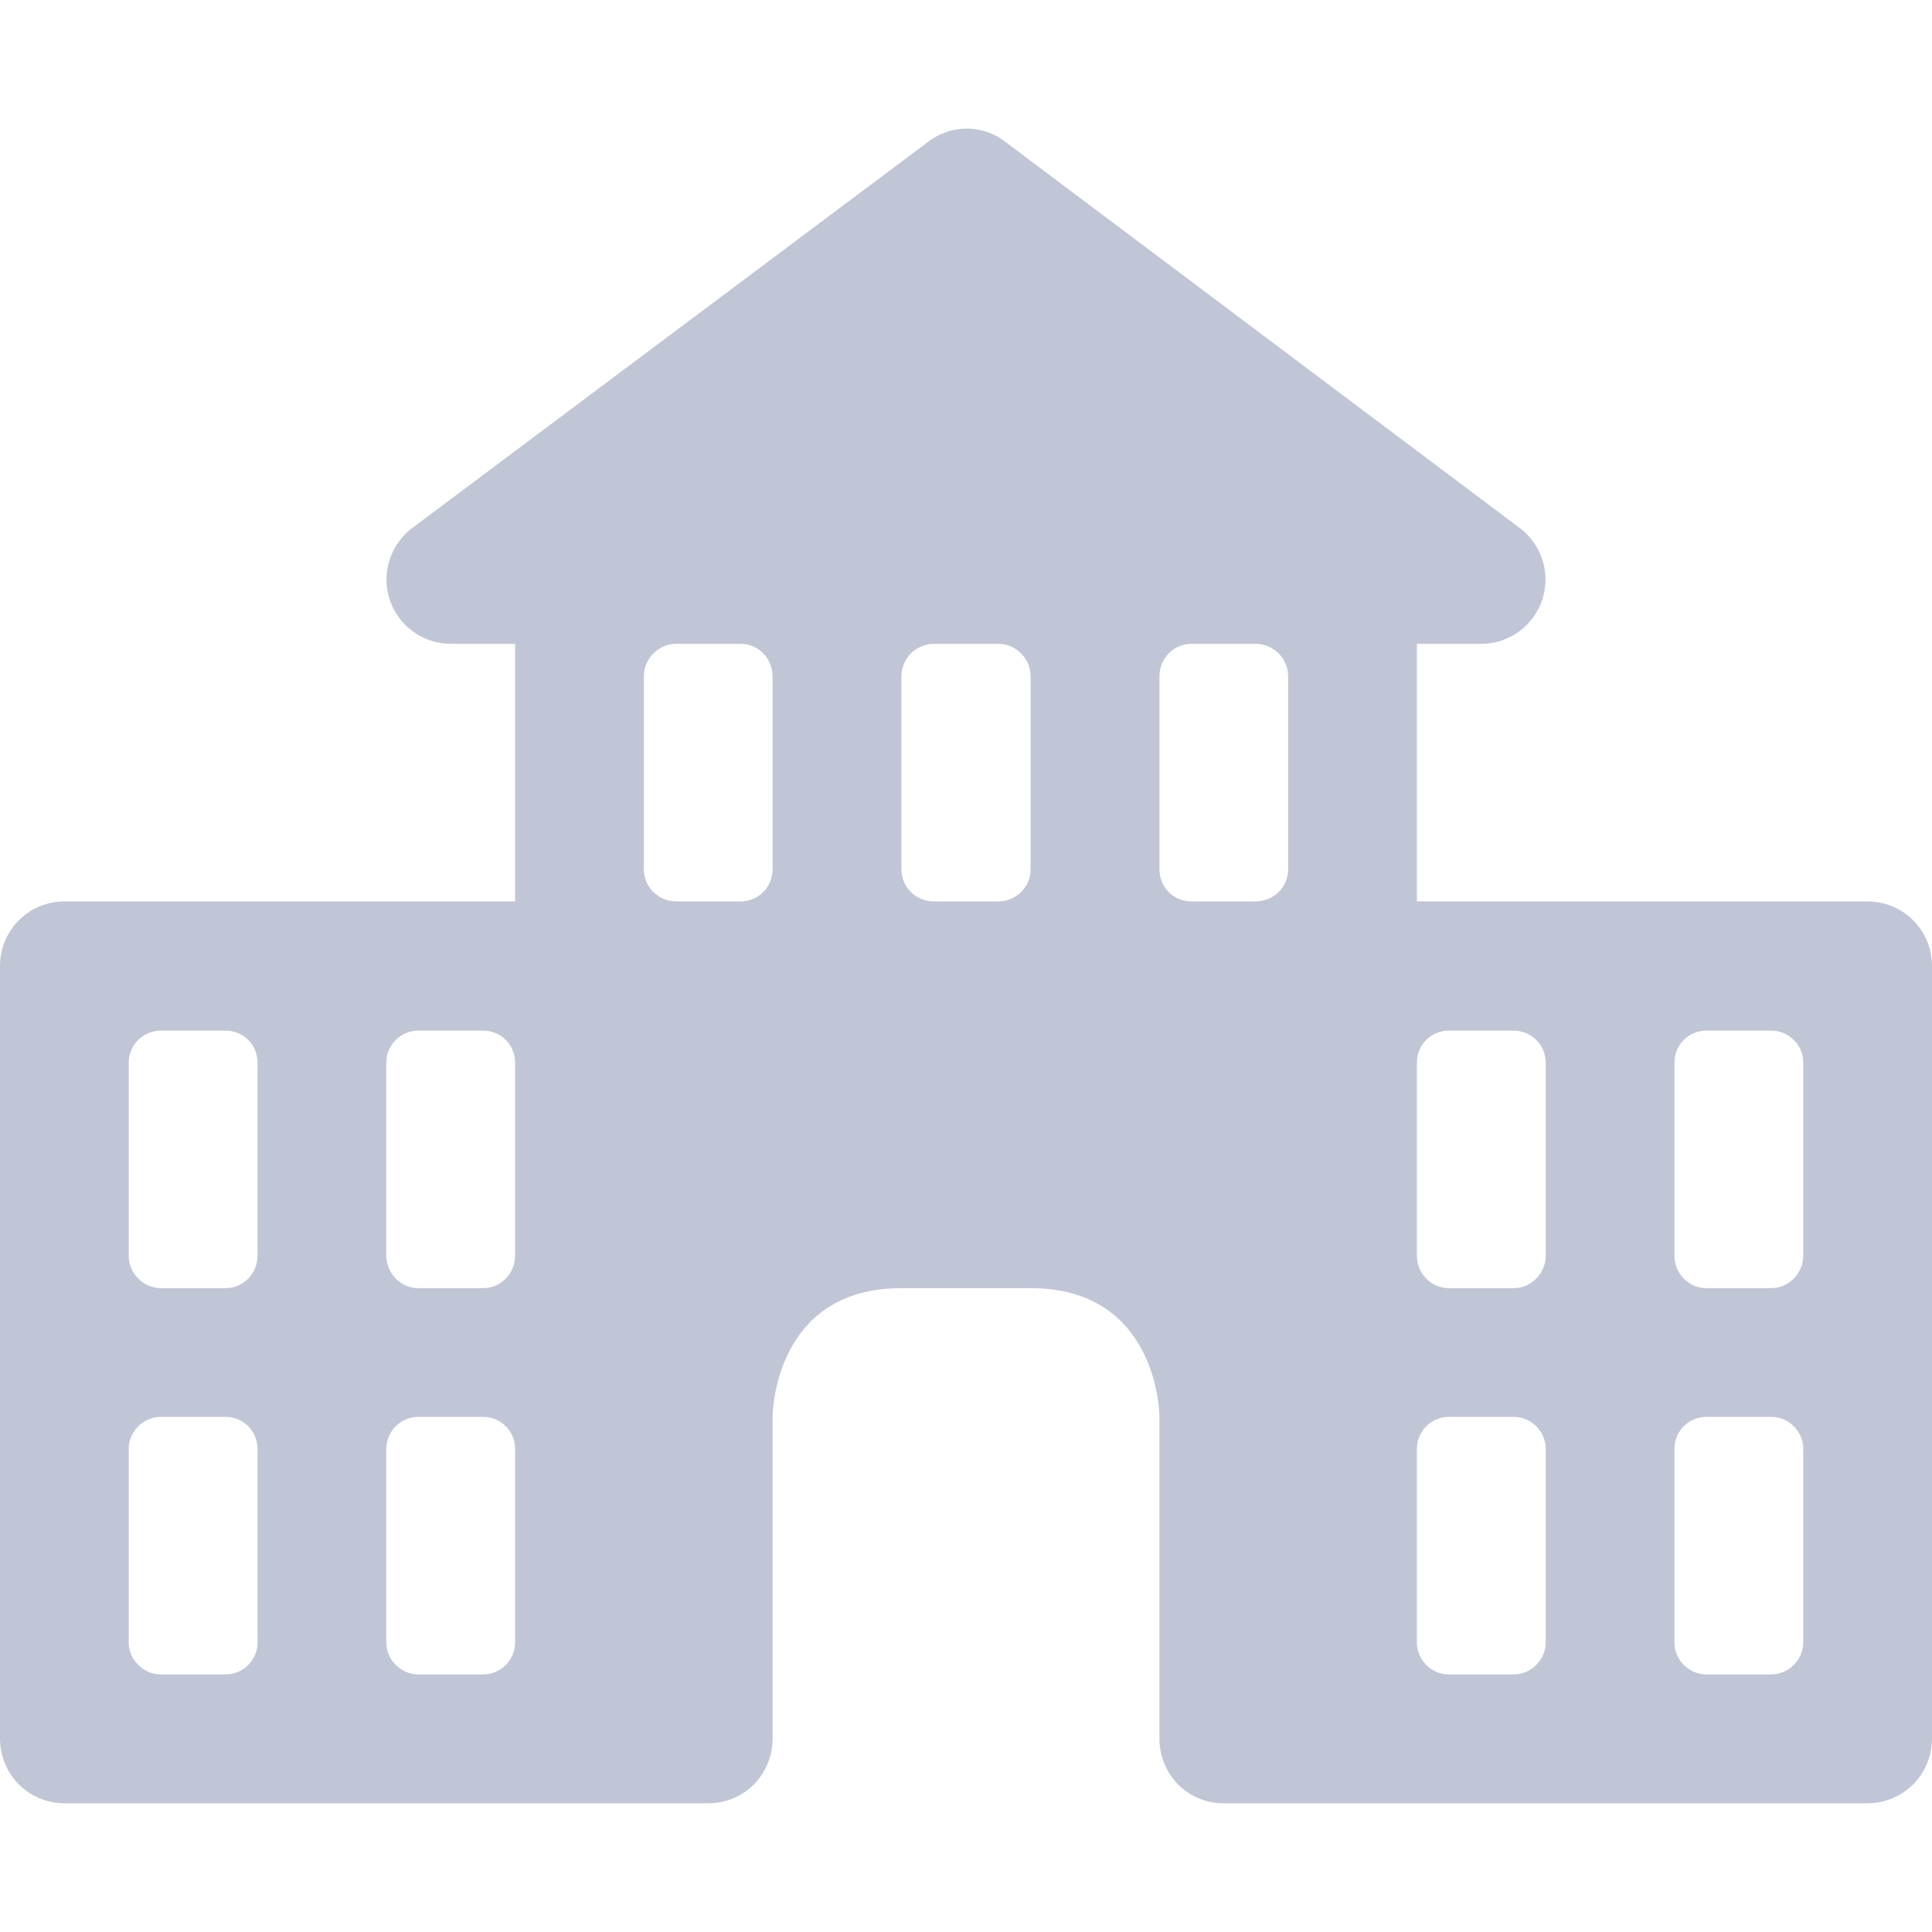 
<svg xmlns="http://www.w3.org/2000/svg" xmlns:xlink="http://www.w3.org/1999/xlink" width="16px" height="16px" viewBox="0 0 16 16" version="1.1">
<g id="surface1">
<path style=" stroke:none;fill-rule:nonzero;fill:#c1c6d6;fill-opacity:1;" d="M 7.711 1.156 L 3.438 4.355 C 3.242 4.488 3.156 4.73 3.223 4.953 C 3.293 5.18 3.5 5.332 3.734 5.332 L 4.266 5.332 L 4.266 7.465 L 0.535 7.465 C 0.238 7.465 0 7.703 0 8 L 0 14.398 C 0 14.695 0.238 14.934 0.535 14.934 L 5.867 14.934 C 6.164 14.934 6.398 14.695 6.398 14.398 L 6.398 11.734 C 6.398 11.734 6.398 10.668 7.465 10.668 L 8.535 10.668 C 9.602 10.668 9.602 11.734 9.602 11.734 L 9.602 14.398 C 9.602 14.695 9.836 14.934 10.133 14.934 L 15.465 14.934 C 15.762 14.934 16 14.695 16 14.398 L 16 8 C 16 7.703 15.762 7.465 15.465 7.465 L 11.734 7.465 L 11.734 5.332 L 12.266 5.332 C 12.5 5.332 12.707 5.18 12.777 4.953 C 12.844 4.73 12.758 4.488 12.562 4.355 L 8.301 1.156 C 8.121 1.035 7.891 1.035 7.711 1.156 Z M 5.602 5.332 L 6.133 5.332 C 6.281 5.332 6.398 5.453 6.398 5.602 L 6.398 7.199 C 6.398 7.348 6.281 7.465 6.133 7.465 L 5.602 7.465 C 5.453 7.465 5.332 7.348 5.332 7.199 L 5.332 5.602 C 5.332 5.453 5.453 5.332 5.602 5.332 Z M 7.734 5.332 L 8.266 5.332 C 8.414 5.332 8.535 5.453 8.535 5.602 L 8.535 7.199 C 8.535 7.348 8.414 7.465 8.266 7.465 L 7.734 7.465 C 7.586 7.465 7.465 7.348 7.465 7.199 L 7.465 5.602 C 7.465 5.453 7.586 5.332 7.734 5.332 Z M 9.867 5.332 L 10.398 5.332 C 10.547 5.332 10.668 5.453 10.668 5.602 L 10.668 7.199 C 10.668 7.348 10.547 7.465 10.398 7.465 L 9.867 7.465 C 9.719 7.465 9.602 7.348 9.602 7.199 L 9.602 5.602 C 9.602 5.453 9.719 5.332 9.867 5.332 Z M 1.332 8.535 L 1.867 8.535 C 2.016 8.535 2.133 8.652 2.133 8.801 L 2.133 10.398 C 2.133 10.547 2.016 10.668 1.867 10.668 L 1.332 10.668 C 1.188 10.668 1.066 10.547 1.066 10.398 L 1.066 8.801 C 1.066 8.652 1.188 8.535 1.332 8.535 Z M 3.465 8.535 L 4 8.535 C 4.148 8.535 4.266 8.652 4.266 8.801 L 4.266 10.398 C 4.266 10.547 4.148 10.668 4 10.668 L 3.465 10.668 C 3.32 10.668 3.199 10.547 3.199 10.398 L 3.199 8.801 C 3.199 8.652 3.32 8.535 3.465 8.535 Z M 12 8.535 L 12.535 8.535 C 12.68 8.535 12.801 8.652 12.801 8.801 L 12.801 10.398 C 12.801 10.547 12.68 10.668 12.535 10.668 L 12 10.668 C 11.852 10.668 11.734 10.547 11.734 10.398 L 11.734 8.801 C 11.734 8.652 11.852 8.535 12 8.535 Z M 14.133 8.535 L 14.668 8.535 C 14.812 8.535 14.934 8.652 14.934 8.801 L 14.934 10.398 C 14.934 10.547 14.812 10.668 14.668 10.668 L 14.133 10.668 C 13.984 10.668 13.867 10.547 13.867 10.398 L 13.867 8.801 C 13.867 8.652 13.984 8.535 14.133 8.535 Z M 1.332 11.734 L 1.867 11.734 C 2.016 11.734 2.133 11.852 2.133 12 L 2.133 13.602 C 2.133 13.746 2.016 13.867 1.867 13.867 L 1.332 13.867 C 1.188 13.867 1.066 13.746 1.066 13.602 L 1.066 12 C 1.066 11.852 1.188 11.734 1.332 11.734 Z M 3.465 11.734 L 4 11.734 C 4.148 11.734 4.266 11.852 4.266 12 L 4.266 13.602 C 4.266 13.746 4.148 13.867 4 13.867 L 3.465 13.867 C 3.32 13.867 3.199 13.746 3.199 13.602 L 3.199 12 C 3.199 11.852 3.32 11.734 3.465 11.734 Z M 12 11.734 L 12.535 11.734 C 12.68 11.734 12.801 11.852 12.801 12 L 12.801 13.602 C 12.801 13.746 12.68 13.867 12.535 13.867 L 12 13.867 C 11.852 13.867 11.734 13.746 11.734 13.602 L 11.734 12 C 11.734 11.852 11.852 11.734 12 11.734 Z M 14.133 11.734 L 14.668 11.734 C 14.812 11.734 14.934 11.852 14.934 12 L 14.934 13.602 C 14.934 13.746 14.812 13.867 14.668 13.867 L 14.133 13.867 C 13.984 13.867 13.867 13.746 13.867 13.602 L 13.867 12 C 13.867 11.852 13.984 11.734 14.133 11.734 Z M 14.133 11.734 "/>
</g>
</svg>
